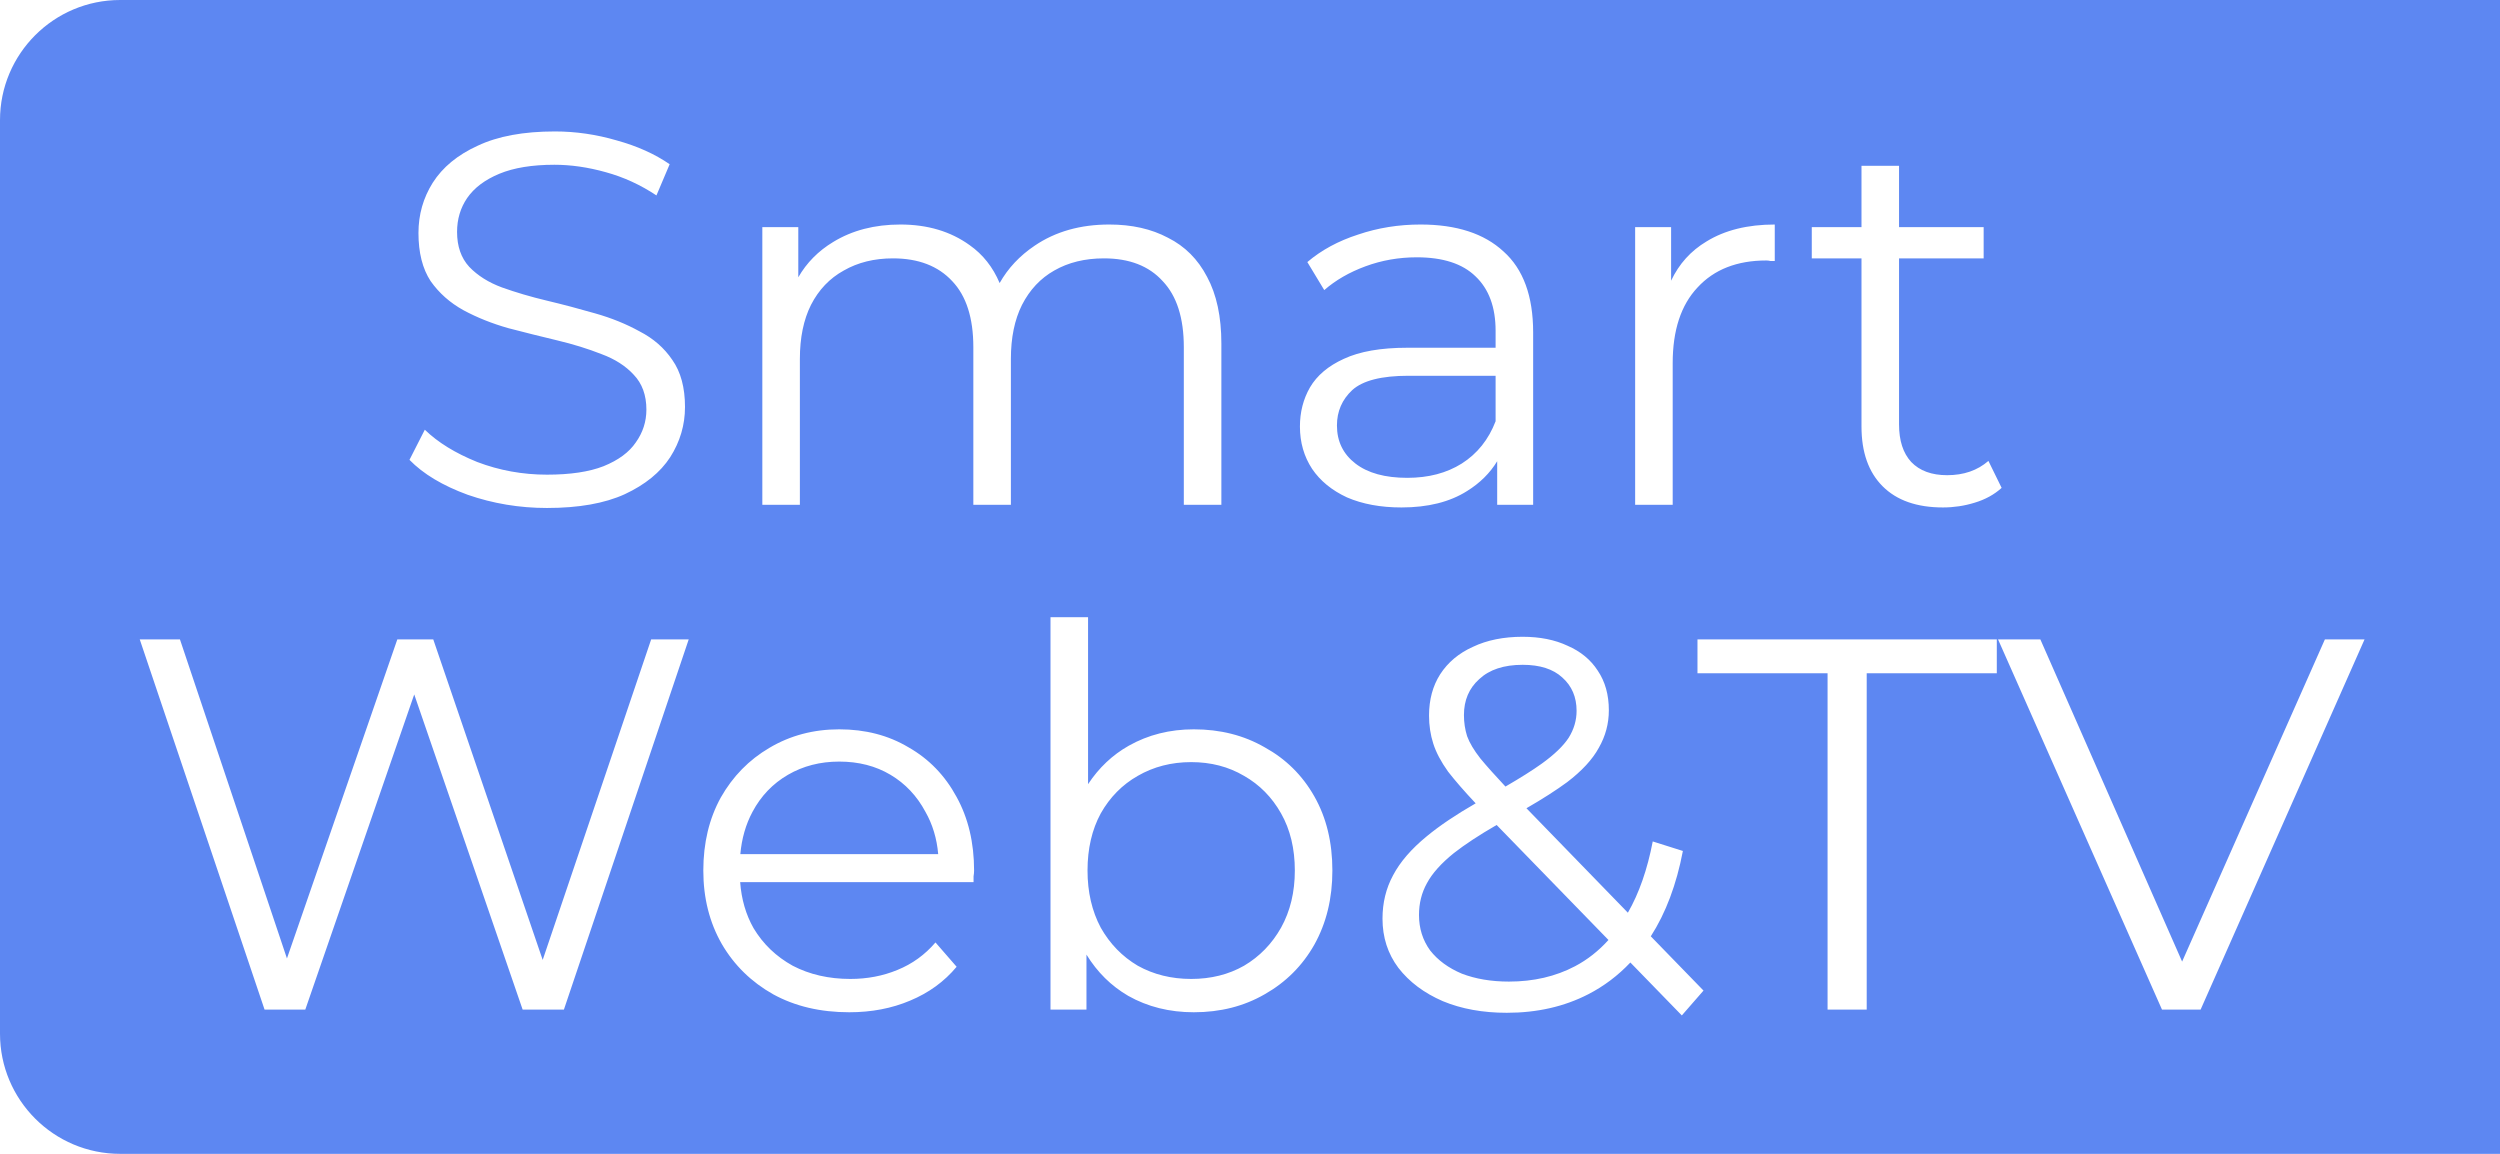 <svg width="104" height="48" viewBox="0 0 104 48" fill="none" xmlns="http://www.w3.org/2000/svg">
<path fill-rule="evenodd" clip-rule="evenodd" d="M5 0C2.239 0 0 2.239 0 5V43C0 45.761 2.239 48 5 48H104V0H5ZM19.454 20.582C20.51 20.949 21.61 21.132 22.754 21.132C24.074 21.132 25.152 20.941 25.988 20.56C26.839 20.164 27.469 19.651 27.88 19.02C28.291 18.375 28.496 17.678 28.496 16.93C28.496 16.123 28.32 15.471 27.968 14.972C27.631 14.473 27.176 14.077 26.604 13.784C26.047 13.476 25.431 13.227 24.756 13.036C24.096 12.845 23.429 12.669 22.754 12.508C22.079 12.347 21.456 12.163 20.884 11.958C20.327 11.753 19.872 11.467 19.52 11.1C19.183 10.733 19.014 10.249 19.014 9.648C19.014 9.12 19.153 8.651 19.432 8.24C19.725 7.815 20.173 7.477 20.774 7.228C21.375 6.979 22.138 6.854 23.062 6.854C23.751 6.854 24.463 6.957 25.196 7.162C25.944 7.367 26.648 7.69 27.308 8.13L27.858 6.832C27.242 6.407 26.509 6.077 25.658 5.842C24.807 5.593 23.949 5.468 23.084 5.468C21.779 5.468 20.708 5.666 19.872 6.062C19.036 6.443 18.413 6.957 18.002 7.602C17.606 8.233 17.408 8.929 17.408 9.692C17.408 10.513 17.577 11.181 17.914 11.694C18.266 12.193 18.721 12.596 19.278 12.904C19.85 13.212 20.473 13.461 21.148 13.652C21.823 13.828 22.497 13.997 23.172 14.158C23.847 14.319 24.463 14.51 25.02 14.73C25.577 14.935 26.025 15.221 26.362 15.588C26.714 15.955 26.89 16.439 26.89 17.04C26.89 17.539 26.743 17.993 26.45 18.404C26.171 18.815 25.724 19.145 25.108 19.394C24.507 19.629 23.722 19.746 22.754 19.746C21.742 19.746 20.774 19.57 19.85 19.218C18.941 18.851 18.215 18.404 17.672 17.876L17.034 19.13C17.606 19.717 18.413 20.201 19.454 20.582ZM48.587 9.89C47.898 9.523 47.084 9.34 46.145 9.34C44.943 9.34 43.908 9.633 43.043 10.22C42.419 10.64 41.933 11.158 41.585 11.775C41.304 11.111 40.888 10.585 40.337 10.198C39.545 9.626 38.584 9.34 37.455 9.34C36.385 9.34 35.453 9.582 34.661 10.066C34.042 10.44 33.558 10.929 33.209 11.535V9.45H31.713V21H33.275V14.928C33.275 14.048 33.429 13.3 33.737 12.684C34.06 12.053 34.514 11.577 35.101 11.254C35.688 10.917 36.37 10.748 37.147 10.748C38.203 10.748 39.025 11.063 39.611 11.694C40.198 12.31 40.491 13.227 40.491 14.444V21H42.053V14.928C42.053 14.048 42.207 13.3 42.515 12.684C42.838 12.053 43.285 11.577 43.857 11.254C44.444 10.917 45.133 10.748 45.925 10.748C46.981 10.748 47.795 11.063 48.367 11.694C48.954 12.31 49.247 13.227 49.247 14.444V21H50.809V14.29C50.809 13.175 50.611 12.251 50.215 11.518C49.834 10.785 49.291 10.242 48.587 9.89ZM62.283 21V19.187C61.982 19.682 61.564 20.096 61.029 20.428C60.31 20.883 59.401 21.11 58.301 21.11C57.436 21.11 56.681 20.971 56.035 20.692C55.404 20.399 54.92 20.003 54.583 19.504C54.246 18.991 54.077 18.404 54.077 17.744C54.077 17.143 54.217 16.6 54.495 16.116C54.788 15.617 55.258 15.221 55.903 14.928C56.563 14.62 57.443 14.466 58.543 14.466H62.217V13.762C62.217 12.779 61.938 12.024 61.381 11.496C60.839 10.968 60.025 10.704 58.939 10.704C58.191 10.704 57.48 10.829 56.805 11.078C56.13 11.327 55.559 11.657 55.089 12.068L54.385 10.902C54.972 10.403 55.676 10.022 56.497 9.758C57.319 9.479 58.184 9.34 59.093 9.34C60.589 9.34 61.74 9.714 62.547 10.462C63.368 11.195 63.779 12.317 63.779 13.828V21H62.283ZM62.217 15.632V17.524C61.924 18.287 61.455 18.873 60.809 19.284C60.178 19.68 59.423 19.878 58.543 19.878C57.619 19.878 56.901 19.68 56.387 19.284C55.874 18.888 55.617 18.36 55.617 17.7C55.617 17.113 55.83 16.622 56.255 16.226C56.695 15.83 57.472 15.632 58.587 15.632H62.217ZM68.022 21V9.45H69.518V11.677C69.848 10.977 70.34 10.433 70.992 10.044C71.754 9.575 72.7 9.34 73.83 9.34V10.858H73.654C73.595 10.843 73.536 10.836 73.478 10.836C72.26 10.836 71.307 11.21 70.618 11.958C69.928 12.691 69.584 13.74 69.584 15.104V21H68.022ZM77.438 10.748H75.37V9.45H77.438V6.898H79V9.45H82.52V10.748H79V17.656C79 18.331 79.169 18.851 79.506 19.218C79.858 19.585 80.357 19.768 81.002 19.768C81.691 19.768 82.263 19.57 82.718 19.174L83.268 20.296C82.96 20.575 82.586 20.78 82.146 20.912C81.721 21.044 81.281 21.11 80.826 21.11C79.741 21.11 78.905 20.817 78.318 20.23C77.731 19.643 77.438 18.815 77.438 17.744V10.748ZM83.119 26.6L89.939 42H91.545L98.365 26.6H96.715L90.776 40.002L84.879 26.6H83.119ZM76.027 42V28.008H70.615V26.6H83.067V28.008H77.655V42H76.027ZM68.673 38.951C69.298 37.98 69.742 36.796 70.008 35.4L68.754 35.004C68.531 36.167 68.187 37.156 67.72 37.969L63.5 33.623C64.179 33.231 64.742 32.87 65.19 32.54C65.806 32.071 66.246 31.594 66.51 31.11C66.788 30.626 66.928 30.105 66.928 29.548C66.928 28.903 66.774 28.353 66.466 27.898C66.172 27.443 65.754 27.099 65.212 26.864C64.684 26.615 64.06 26.49 63.342 26.49C62.55 26.49 61.86 26.629 61.274 26.908C60.687 27.172 60.232 27.553 59.91 28.052C59.602 28.536 59.448 29.108 59.448 29.768C59.448 30.179 59.506 30.567 59.624 30.934C59.741 31.301 59.946 31.689 60.24 32.1C60.531 32.474 60.913 32.914 61.388 33.419C60.571 33.888 59.895 34.343 59.36 34.784C58.714 35.312 58.245 35.855 57.952 36.412C57.658 36.955 57.512 37.556 57.512 38.216C57.512 38.993 57.732 39.675 58.172 40.262C58.626 40.849 59.242 41.311 60.02 41.648C60.797 41.971 61.684 42.132 62.682 42.132C63.943 42.132 65.072 41.875 66.07 41.362C66.723 41.026 67.308 40.585 67.823 40.04L69.964 42.242L70.866 41.208L68.673 38.951ZM62.627 32.721C63.245 32.363 63.748 32.046 64.134 31.77C64.662 31.389 65.036 31.029 65.256 30.692C65.476 30.34 65.586 29.966 65.586 29.57C65.586 28.998 65.388 28.536 64.992 28.184C64.61 27.832 64.06 27.656 63.342 27.656C62.564 27.656 61.963 27.854 61.538 28.25C61.112 28.631 60.9 29.13 60.9 29.746C60.9 30.054 60.944 30.347 61.032 30.626C61.134 30.905 61.318 31.213 61.582 31.55C61.841 31.864 62.19 32.255 62.627 32.721ZM66.912 39.103L62.26 34.319C61.532 34.74 60.939 35.13 60.482 35.488C59.954 35.913 59.58 36.331 59.36 36.742C59.14 37.138 59.03 37.578 59.03 38.062C59.03 38.619 59.184 39.111 59.492 39.536C59.814 39.947 60.254 40.269 60.812 40.504C61.384 40.724 62.036 40.834 62.77 40.834C63.796 40.834 64.713 40.621 65.52 40.196C66.038 39.923 66.502 39.558 66.912 39.103ZM46.935 41.428C47.742 41.883 48.651 42.11 49.663 42.11C50.763 42.11 51.746 41.861 52.611 41.362C53.491 40.863 54.181 40.174 54.679 39.294C55.178 38.399 55.427 37.373 55.427 36.214C55.427 35.041 55.178 34.014 54.679 33.134C54.181 32.254 53.491 31.572 52.611 31.088C51.746 30.589 50.763 30.34 49.663 30.34C48.666 30.34 47.764 30.567 46.957 31.022C46.279 31.405 45.714 31.938 45.263 32.622V25.676H43.701V42H45.197V39.712C45.646 40.443 46.225 41.015 46.935 41.428ZM51.753 40.174C51.108 40.541 50.375 40.724 49.553 40.724C48.732 40.724 47.991 40.541 47.331 40.174C46.686 39.793 46.173 39.265 45.791 38.59C45.425 37.901 45.241 37.109 45.241 36.214C45.241 35.305 45.425 34.513 45.791 33.838C46.173 33.163 46.686 32.643 47.331 32.276C47.991 31.895 48.732 31.704 49.553 31.704C50.375 31.704 51.108 31.895 51.753 32.276C52.399 32.643 52.912 33.163 53.293 33.838C53.675 34.513 53.865 35.305 53.865 36.214C53.865 37.109 53.675 37.901 53.293 38.59C52.912 39.265 52.399 39.793 51.753 40.174ZM35.33 42.11C34.127 42.11 33.071 41.861 32.162 41.362C31.253 40.849 30.541 40.152 30.028 39.272C29.515 38.377 29.258 37.358 29.258 36.214C29.258 35.07 29.5 34.058 29.984 33.178C30.483 32.298 31.157 31.609 32.008 31.11C32.873 30.597 33.841 30.34 34.912 30.34C35.997 30.34 36.958 30.589 37.794 31.088C38.645 31.572 39.312 32.261 39.796 33.156C40.28 34.036 40.522 35.055 40.522 36.214C40.522 36.287 40.515 36.368 40.5 36.456V36.698H30.791C30.843 37.408 31.028 38.046 31.348 38.612C31.744 39.272 32.287 39.793 32.976 40.174C33.68 40.541 34.479 40.724 35.374 40.724C36.078 40.724 36.731 40.599 37.332 40.35C37.948 40.101 38.476 39.719 38.916 39.206L39.796 40.218C39.283 40.834 38.637 41.303 37.86 41.626C37.097 41.949 36.254 42.11 35.33 42.11ZM30.798 35.532C30.855 34.885 31.023 34.298 31.304 33.772C31.656 33.112 32.147 32.599 32.778 32.232C33.409 31.865 34.12 31.682 34.912 31.682C35.719 31.682 36.43 31.865 37.046 32.232C37.662 32.599 38.146 33.112 38.498 33.772C38.796 34.296 38.973 34.883 39.029 35.532H30.798ZM5.814 26.6L11.006 42H12.7L17.232 28.888L21.742 42H23.458L28.65 26.6H27.088L22.576 39.933L18.024 26.6H16.528L11.937 39.871L7.486 26.6H5.814Z" fill="#5D87F2"/>
</svg>
